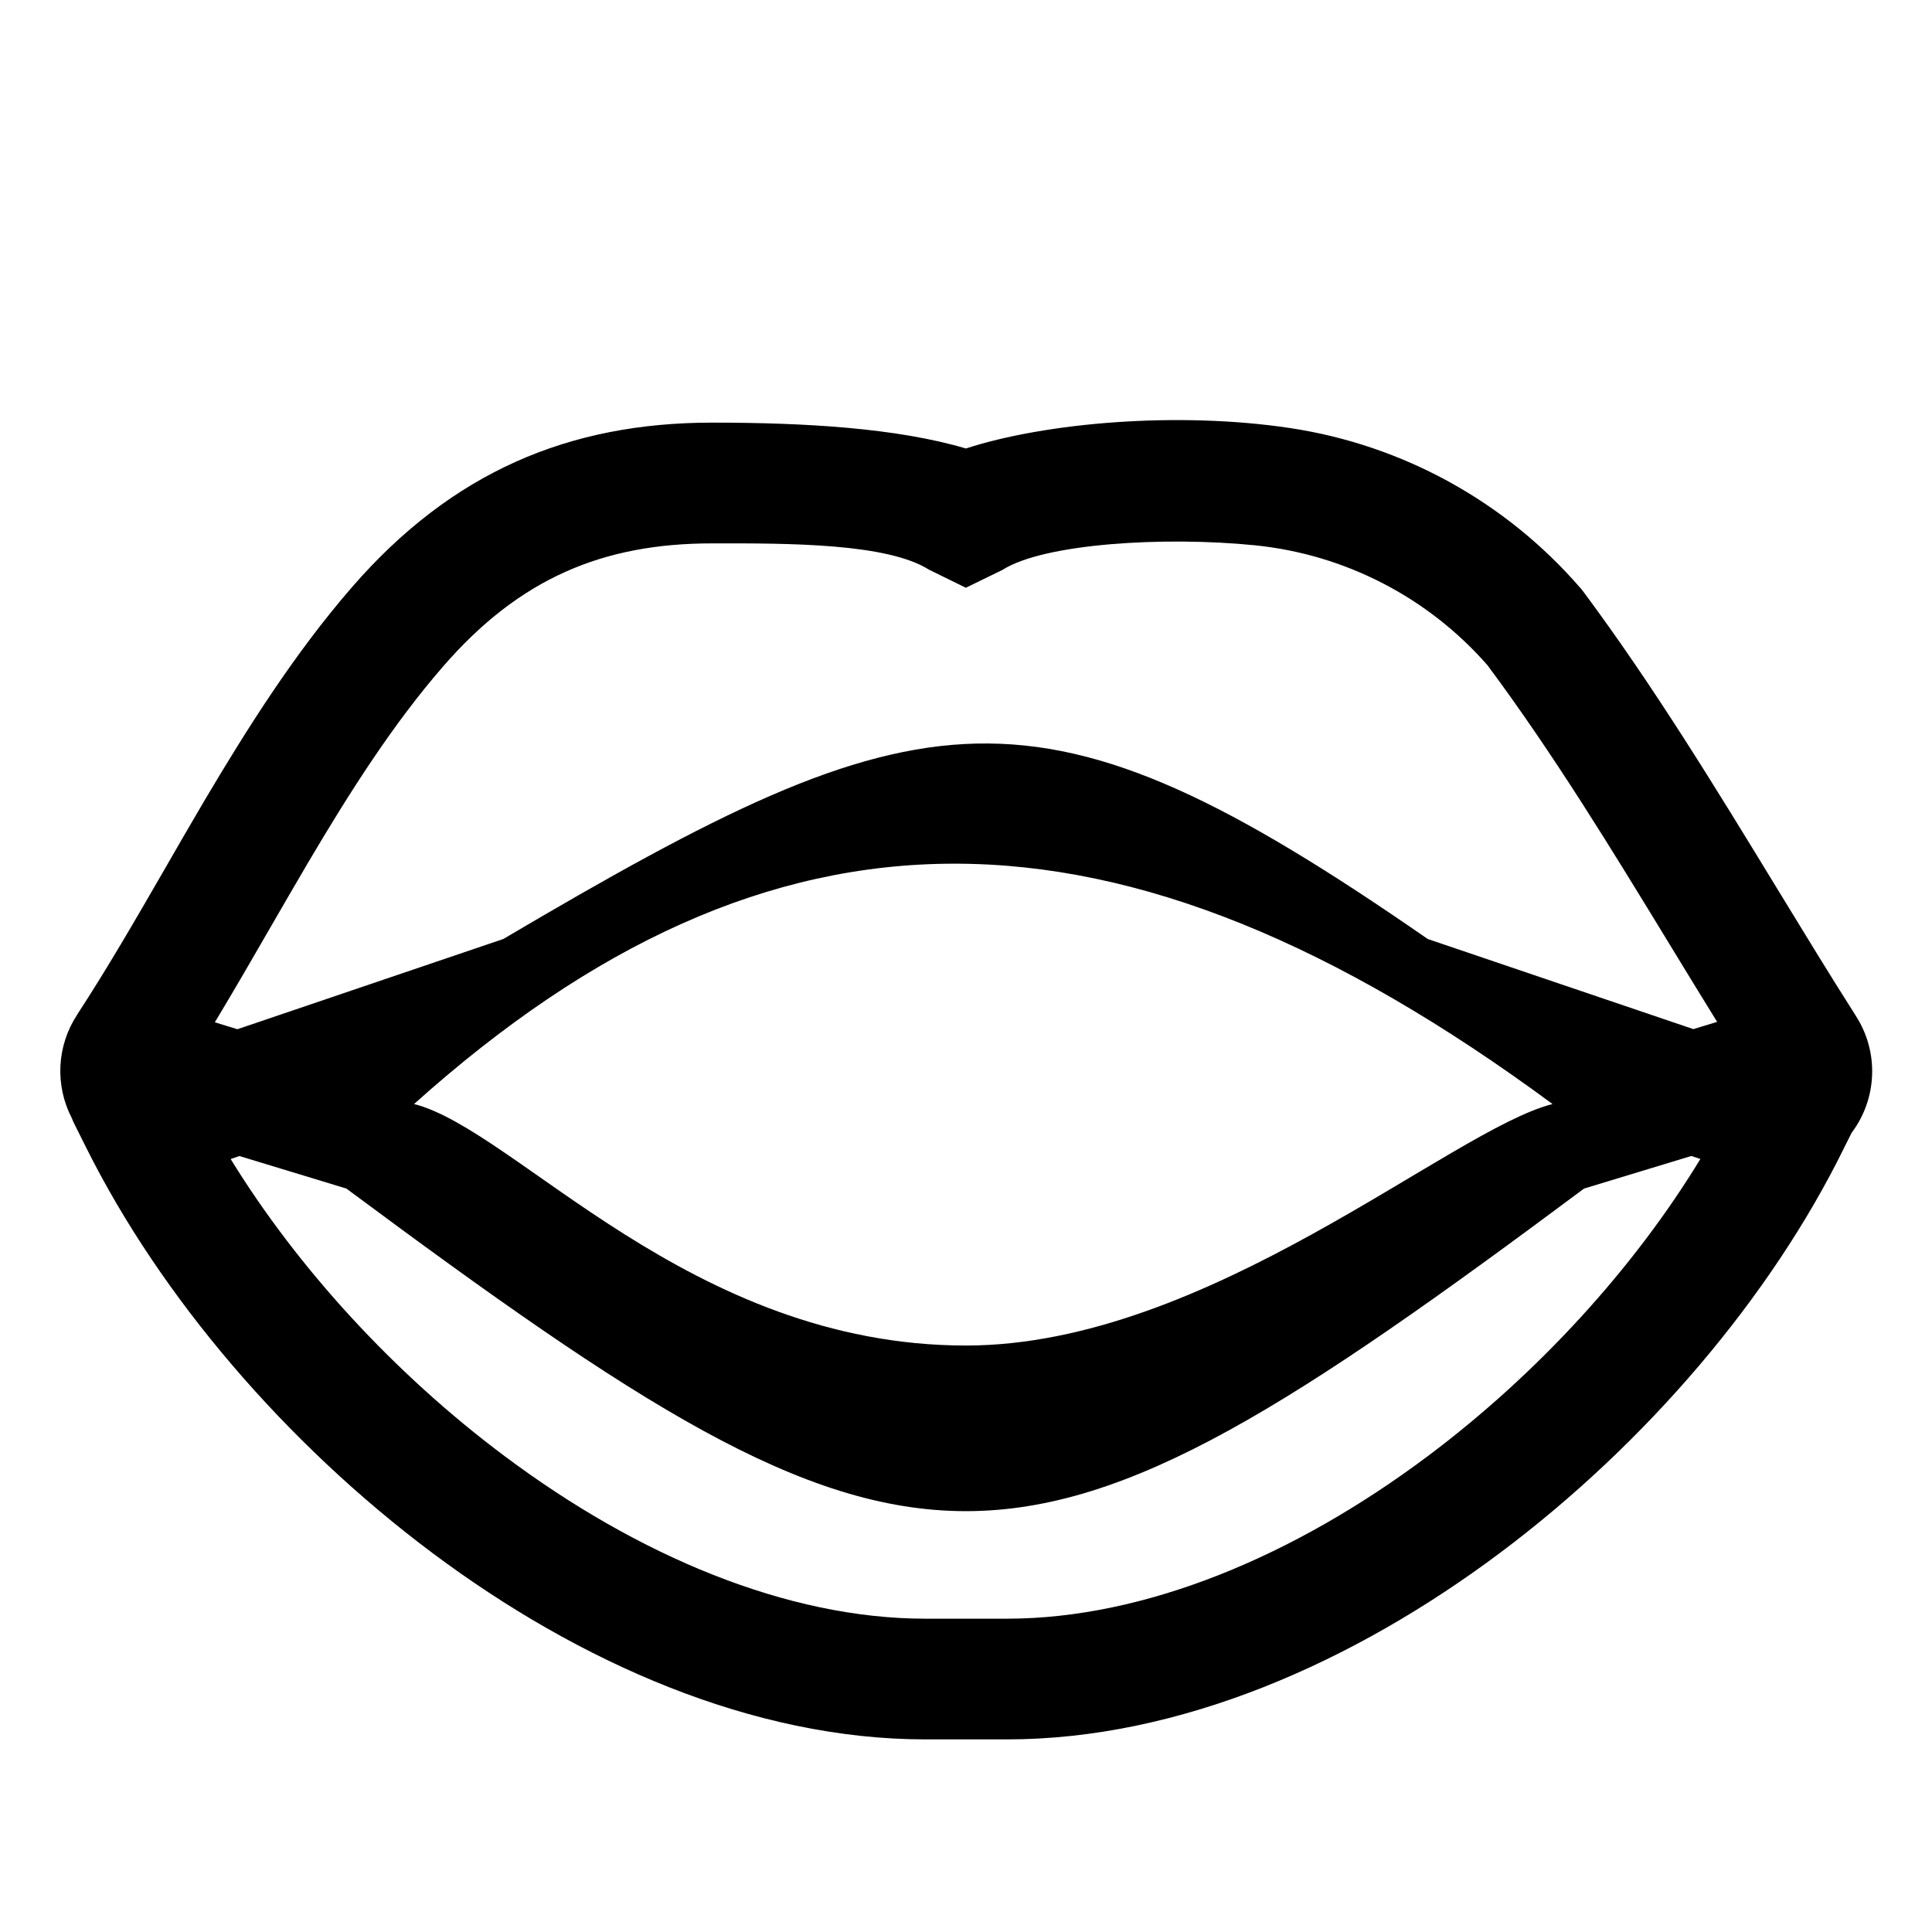 <svg width="36" height="36" viewBox="0 0 36 36" fill="none" xmlns="http://www.w3.org/2000/svg">
    <path
        d="M6.549 10.952C8.422 8.791 10.606 7.875 13.272 7.875C15.006 7.875 16.715 7.976 17.998 8.357C19.481 7.875 21.94 7.661 24.038 7.976C26.137 8.292 28.053 9.347 29.443 10.951L29.471 10.982L29.497 11.016C30.804 12.771 31.974 14.688 33.106 16.544C33.6 17.352 34.084 18.149 34.573 18.916L34.576 18.922C34.79 19.25 34.898 19.636 34.884 20.027C34.871 20.418 34.737 20.796 34.502 21.109L34.362 21.388L34.361 21.391C32.998 24.164 30.677 26.896 27.946 28.939C25.223 30.977 21.981 32.411 18.762 32.411H17.243C14.023 32.411 10.781 30.974 8.054 28.935C5.32 26.89 2.992 24.159 1.611 21.394L1.386 20.944C1.368 20.908 1.352 20.871 1.337 20.833C1.182 20.533 1.109 20.197 1.126 19.86C1.143 19.523 1.249 19.197 1.434 18.914L1.439 18.904C1.999 18.046 2.518 17.149 3.058 16.213C3.298 15.796 3.542 15.372 3.796 14.941C4.604 13.575 5.487 12.178 6.549 10.952ZM31.684 21.596L31.515 21.54L29.517 22.147C18.762 30.162 17.243 30.162 6.454 22.147L4.461 21.541L4.298 21.597C5.538 23.613 7.332 25.585 9.402 27.132C11.892 28.995 14.669 30.162 17.243 30.162H18.762C21.336 30.162 24.114 28.997 26.599 27.137C28.666 25.59 30.456 23.616 31.684 21.596ZM31.553 19.176L31.996 19.041C31.699 18.562 31.409 18.085 31.119 17.61C30.022 15.811 28.951 14.055 27.718 12.397C26.607 11.127 25.055 10.328 23.376 10.16C21.698 9.992 19.452 10.125 18.678 10.62L17.997 10.952L17.312 10.616C16.535 10.125 14.732 10.122 13.272 10.125C11.236 10.125 9.68 10.774 8.25 12.426C7.325 13.492 6.525 14.745 5.734 16.085C5.505 16.474 5.275 16.873 5.041 17.277C4.702 17.865 4.356 18.464 4.003 19.049L4.424 19.178L9.378 17.497C17.243 12.857 19.286 12.426 26.604 17.497L31.553 19.176ZM7.715 20.572C9.616 21.053 12.86 25.072 18 25.072C22.503 25.072 27.03 21.053 28.929 20.572C20.837 14.6 14.375 14.601 7.715 20.572Z"
        fill="black" />
</svg>